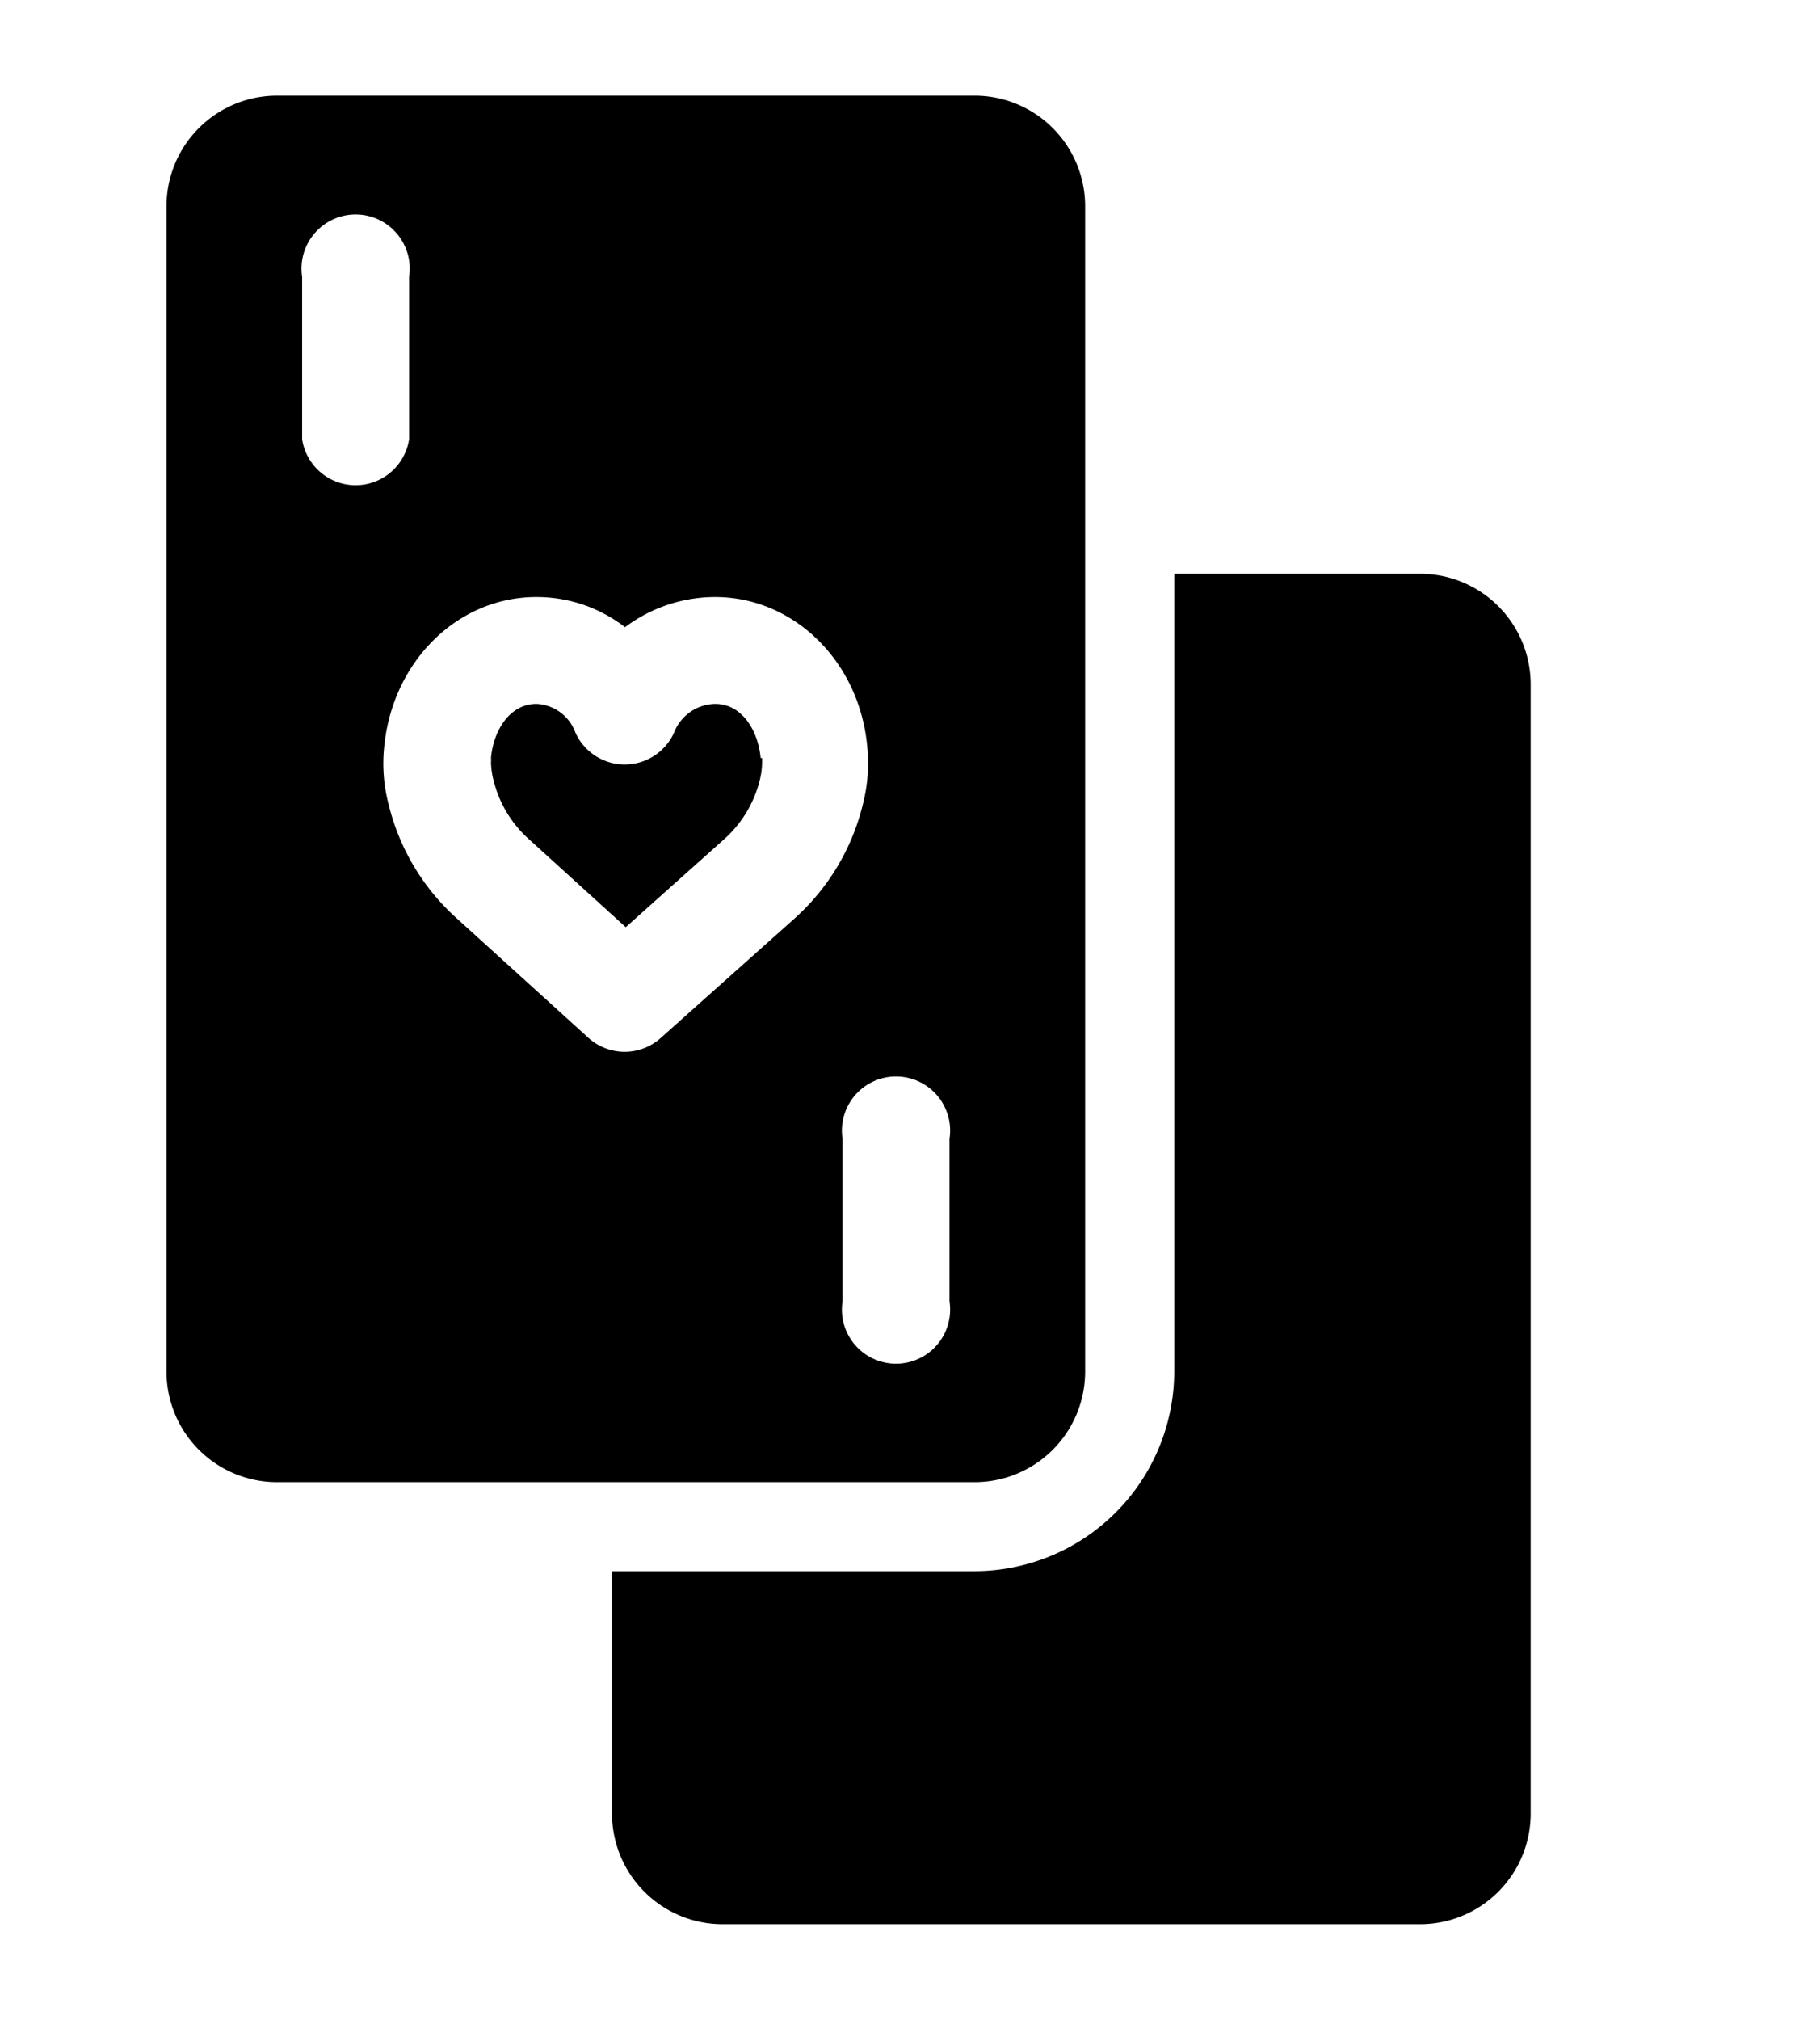 <svg xmlns="http://www.w3.org/2000/svg" viewBox="0 0 100.9 111.91"><title>fond2Plan de travail 39</title><g id="Calque_2" data-name="Calque 2"><path d="M78.73,31.79H65.1V76A11.09,11.09,0,0,1,54,87.05H33.93v13.43a6.13,6.13,0,0,0,6.13,6.13H78.73a6.13,6.13,0,0,0,6.13-6.13V37.92A6.13,6.13,0,0,0,78.73,31.79Z"/><path d="M42.17,42c-.13-1.47-1-3-2.52-3a2.49,2.49,0,0,0-2.28,1.59,3,3,0,0,1-5.47,0A2.41,2.41,0,0,0,29.74,39c-1.49,0-2.39,1.49-2.52,3a.9.9,0,0,1,0,.23,4.38,4.38,0,0,0,.14,1,6.44,6.44,0,0,0,2,3.3l5.33,4.84,5.43-4.85a6.46,6.46,0,0,0,2-3.29,4.14,4.14,0,0,0,.13-1c0-.1,0-.06,0-.23Z"/><path d="M60.16,76V11.43A6.13,6.13,0,0,0,54,5.3H15.36a6.13,6.13,0,0,0-6.13,6.13V76a6.13,6.13,0,0,0,6.13,6.12H54A6.13,6.13,0,0,0,60.16,76ZM16.75,24.34v-9a3,3,0,1,1,5.93,0v9a3,3,0,0,1-5.93,0ZM44.06,50.88l0,0-7.43,6.63a3,3,0,0,1-4,0l-7.31-6.63a12.43,12.43,0,0,1-3.78-6.33,8.91,8.91,0,0,1-.24-3.18c.46-4.73,4.07-8.29,8.43-8.29a8,8,0,0,1,4.92,1.67,8.34,8.34,0,0,1,5-1.67c4.36,0,8,3.56,8.43,8.29a9.17,9.17,0,0,1-.24,3.18,12.43,12.43,0,0,1-3.78,6.33ZM52.64,72.1a3,3,0,1,1-5.93,0v-9a3,3,0,1,1,5.93,0Z"/></g></svg>